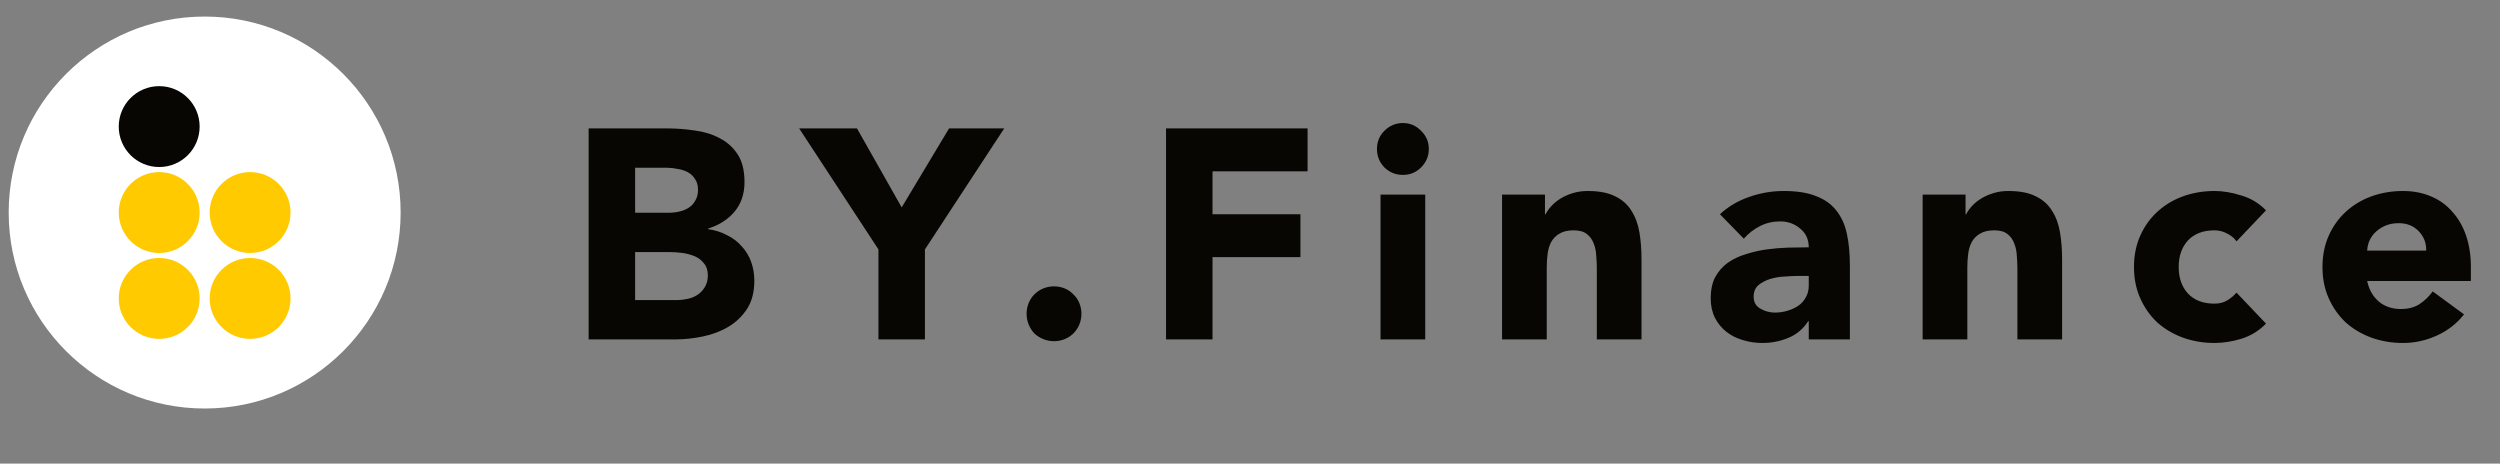 <svg  viewBox="0 0 151 28" fill="none" xmlns="http://www.w3.org/2000/svg">
<rect x="0" y="0" width="151" height="28" fill="#808080" stroke="none"/>
<path d="M35.554 7.756H40.306C40.858 7.756 41.41 7.798 41.962 7.882C42.526 7.954 43.03 8.11 43.474 8.35C43.918 8.578 44.278 8.902 44.554 9.322C44.83 9.742 44.968 10.3 44.968 10.996C44.968 11.716 44.764 12.316 44.356 12.796C43.96 13.264 43.432 13.6 42.772 13.804V13.84C43.192 13.9 43.57 14.02 43.906 14.2C44.254 14.368 44.548 14.59 44.788 14.866C45.04 15.13 45.232 15.442 45.364 15.802C45.496 16.162 45.562 16.546 45.562 16.954C45.562 17.626 45.418 18.19 45.13 18.646C44.842 19.09 44.47 19.45 44.014 19.726C43.558 20.002 43.042 20.2 42.466 20.32C41.902 20.44 41.338 20.5 40.774 20.5H35.554V7.756ZM38.362 12.85H40.396C40.612 12.85 40.822 12.826 41.026 12.778C41.242 12.73 41.434 12.652 41.602 12.544C41.77 12.436 41.902 12.292 41.998 12.112C42.106 11.932 42.16 11.716 42.16 11.464C42.16 11.2 42.1 10.984 41.98 10.816C41.872 10.636 41.728 10.498 41.548 10.402C41.368 10.306 41.164 10.24 40.936 10.204C40.708 10.156 40.486 10.132 40.27 10.132H38.362V12.85ZM38.362 18.124H40.882C41.098 18.124 41.314 18.1 41.53 18.052C41.758 18.004 41.962 17.92 42.142 17.8C42.322 17.68 42.466 17.524 42.574 17.332C42.694 17.14 42.754 16.906 42.754 16.63C42.754 16.33 42.676 16.09 42.52 15.91C42.376 15.718 42.19 15.574 41.962 15.478C41.734 15.382 41.488 15.316 41.224 15.28C40.96 15.244 40.714 15.226 40.486 15.226H38.362V18.124ZM53.058 15.064L48.27 7.756H51.762L54.462 12.526L57.324 7.756H60.654L55.866 15.064V20.5H53.058V15.064ZM62.006 18.952C62.006 18.724 62.048 18.508 62.132 18.304C62.216 18.1 62.33 17.926 62.474 17.782C62.63 17.626 62.81 17.506 63.014 17.422C63.218 17.338 63.434 17.296 63.662 17.296C63.89 17.296 64.106 17.338 64.31 17.422C64.514 17.506 64.688 17.626 64.832 17.782C64.988 17.926 65.108 18.1 65.192 18.304C65.276 18.508 65.318 18.724 65.318 18.952C65.318 19.18 65.276 19.396 65.192 19.6C65.108 19.804 64.988 19.984 64.832 20.14C64.688 20.284 64.514 20.398 64.31 20.482C64.106 20.566 63.89 20.608 63.662 20.608C63.434 20.608 63.218 20.566 63.014 20.482C62.81 20.398 62.63 20.284 62.474 20.14C62.33 19.984 62.216 19.804 62.132 19.6C62.048 19.396 62.006 19.18 62.006 18.952ZM70.428 7.756H78.978V10.348H73.236V12.94H78.546V15.532H73.236V20.5H70.428V7.756ZM83.384 11.752H86.084V20.5H83.384V11.752ZM83.168 8.998C83.168 8.566 83.318 8.2 83.618 7.9C83.93 7.588 84.302 7.432 84.734 7.432C85.166 7.432 85.532 7.588 85.832 7.9C86.144 8.2 86.3 8.566 86.3 8.998C86.3 9.43 86.144 9.802 85.832 10.114C85.532 10.414 85.166 10.564 84.734 10.564C84.302 10.564 83.93 10.414 83.618 10.114C83.318 9.802 83.168 9.43 83.168 8.998ZM90.724 11.752H93.316V12.94H93.352C93.436 12.772 93.555 12.604 93.712 12.436C93.868 12.268 94.053 12.118 94.269 11.986C94.486 11.854 94.731 11.746 95.007 11.662C95.284 11.578 95.584 11.536 95.907 11.536C96.591 11.536 97.144 11.644 97.564 11.86C97.984 12.064 98.308 12.352 98.535 12.724C98.775 13.096 98.938 13.534 99.022 14.038C99.106 14.542 99.147 15.088 99.147 15.676V20.5H96.448V16.216C96.448 15.964 96.436 15.706 96.412 15.442C96.4 15.166 96.346 14.914 96.249 14.686C96.165 14.458 96.028 14.272 95.835 14.128C95.656 13.984 95.391 13.912 95.043 13.912C94.695 13.912 94.413 13.978 94.198 14.11C93.981 14.23 93.814 14.398 93.694 14.614C93.585 14.818 93.513 15.052 93.478 15.316C93.442 15.58 93.424 15.856 93.424 16.144V20.5H90.724V11.752ZM109.249 19.402H109.213C108.913 19.87 108.511 20.206 108.007 20.41C107.515 20.614 106.993 20.716 106.441 20.716C106.033 20.716 105.637 20.656 105.253 20.536C104.881 20.428 104.551 20.26 104.263 20.032C103.975 19.804 103.747 19.522 103.579 19.186C103.411 18.85 103.327 18.46 103.327 18.016C103.327 17.512 103.417 17.086 103.597 16.738C103.789 16.39 104.041 16.102 104.353 15.874C104.677 15.646 105.043 15.472 105.451 15.352C105.859 15.22 106.279 15.124 106.711 15.064C107.155 15.004 107.593 14.968 108.025 14.956C108.469 14.944 108.877 14.938 109.249 14.938C109.249 14.458 109.075 14.08 108.727 13.804C108.391 13.516 107.989 13.372 107.521 13.372C107.077 13.372 106.669 13.468 106.297 13.66C105.937 13.84 105.613 14.092 105.325 14.416L103.885 12.94C104.389 12.472 104.977 12.124 105.649 11.896C106.321 11.656 107.017 11.536 107.737 11.536C108.529 11.536 109.177 11.638 109.681 11.842C110.197 12.034 110.605 12.322 110.905 12.706C111.217 13.09 111.433 13.564 111.553 14.128C111.673 14.68 111.733 15.322 111.733 16.054V20.5H109.249V19.402ZM108.583 16.666C108.379 16.666 108.121 16.678 107.809 16.702C107.509 16.714 107.215 16.762 106.927 16.846C106.651 16.93 106.411 17.056 106.207 17.224C106.015 17.392 105.919 17.626 105.919 17.926C105.919 18.25 106.057 18.49 106.333 18.646C106.609 18.802 106.897 18.88 107.197 18.88C107.461 18.88 107.713 18.844 107.953 18.772C108.205 18.7 108.427 18.598 108.619 18.466C108.811 18.334 108.961 18.166 109.069 17.962C109.189 17.758 109.249 17.518 109.249 17.242V16.666H108.583ZM116.127 11.752H118.719V12.94H118.755C118.839 12.772 118.959 12.604 119.115 12.436C119.271 12.268 119.457 12.118 119.673 11.986C119.889 11.854 120.135 11.746 120.411 11.662C120.687 11.578 120.987 11.536 121.311 11.536C121.995 11.536 122.547 11.644 122.967 11.86C123.387 12.064 123.711 12.352 123.939 12.724C124.179 13.096 124.341 13.534 124.425 14.038C124.509 14.542 124.551 15.088 124.551 15.676V20.5H121.851V16.216C121.851 15.964 121.839 15.706 121.815 15.442C121.803 15.166 121.749 14.914 121.653 14.686C121.569 14.458 121.431 14.272 121.239 14.128C121.059 13.984 120.795 13.912 120.447 13.912C120.099 13.912 119.817 13.978 119.601 14.11C119.385 14.23 119.217 14.398 119.097 14.614C118.989 14.818 118.917 15.052 118.881 15.316C118.845 15.58 118.827 15.856 118.827 16.144V20.5H116.127V11.752ZM135.085 14.578C134.953 14.386 134.767 14.23 134.527 14.11C134.287 13.978 134.029 13.912 133.753 13.912C133.069 13.912 132.535 14.116 132.151 14.524C131.779 14.932 131.593 15.466 131.593 16.126C131.593 16.786 131.779 17.32 132.151 17.728C132.535 18.136 133.069 18.34 133.753 18.34C134.053 18.34 134.311 18.274 134.527 18.142C134.743 18.01 134.929 17.854 135.085 17.674L136.867 19.546C136.447 19.978 135.949 20.284 135.373 20.464C134.809 20.632 134.269 20.716 133.753 20.716C133.081 20.716 132.445 20.608 131.845 20.392C131.257 20.176 130.741 19.87 130.297 19.474C129.865 19.066 129.523 18.58 129.271 18.016C129.019 17.452 128.893 16.822 128.893 16.126C128.893 15.43 129.019 14.8 129.271 14.236C129.523 13.672 129.865 13.192 130.297 12.796C130.741 12.388 131.257 12.076 131.845 11.86C132.445 11.644 133.081 11.536 133.753 11.536C134.269 11.536 134.809 11.626 135.373 11.806C135.949 11.974 136.447 12.274 136.867 12.706L135.085 14.578ZM148.827 18.988C148.395 19.54 147.849 19.966 147.189 20.266C146.529 20.566 145.845 20.716 145.137 20.716C144.465 20.716 143.829 20.608 143.229 20.392C142.641 20.176 142.125 19.87 141.681 19.474C141.249 19.066 140.907 18.58 140.655 18.016C140.403 17.452 140.277 16.822 140.277 16.126C140.277 15.43 140.403 14.8 140.655 14.236C140.907 13.672 141.249 13.192 141.681 12.796C142.125 12.388 142.641 12.076 143.229 11.86C143.829 11.644 144.465 11.536 145.137 11.536C145.761 11.536 146.325 11.644 146.829 11.86C147.345 12.076 147.777 12.388 148.125 12.796C148.485 13.192 148.761 13.672 148.953 14.236C149.145 14.8 149.241 15.43 149.241 16.126V16.972H142.977C143.085 17.488 143.319 17.902 143.679 18.214C144.039 18.514 144.483 18.664 145.011 18.664C145.455 18.664 145.827 18.568 146.127 18.376C146.439 18.172 146.709 17.914 146.937 17.602L148.827 18.988ZM146.541 15.136C146.553 14.68 146.403 14.29 146.091 13.966C145.779 13.642 145.377 13.48 144.885 13.48C144.585 13.48 144.321 13.528 144.093 13.624C143.865 13.72 143.667 13.846 143.499 14.002C143.343 14.146 143.217 14.32 143.121 14.524C143.037 14.716 142.989 14.92 142.977 15.136H146.541Z" fill="#070602"/>
<circle cx="12.361" cy="12.837" r="11.837" fill="#fff"/>
<circle cx="9.615" cy="7.646" r="2.443" fill="#070602"/>
<circle cx="9.615" cy="12.837" r="2.443" fill="#FFCA00"/>
<circle cx="15.107" cy="12.837" r="2.443" fill="#FFCA00"/>
<circle cx="9.615" cy="18.025" r="2.443" fill="#FFCA00"/>
<circle cx="15.107" cy="18.025" r="2.443" fill="#FFCA00"/>
</svg>